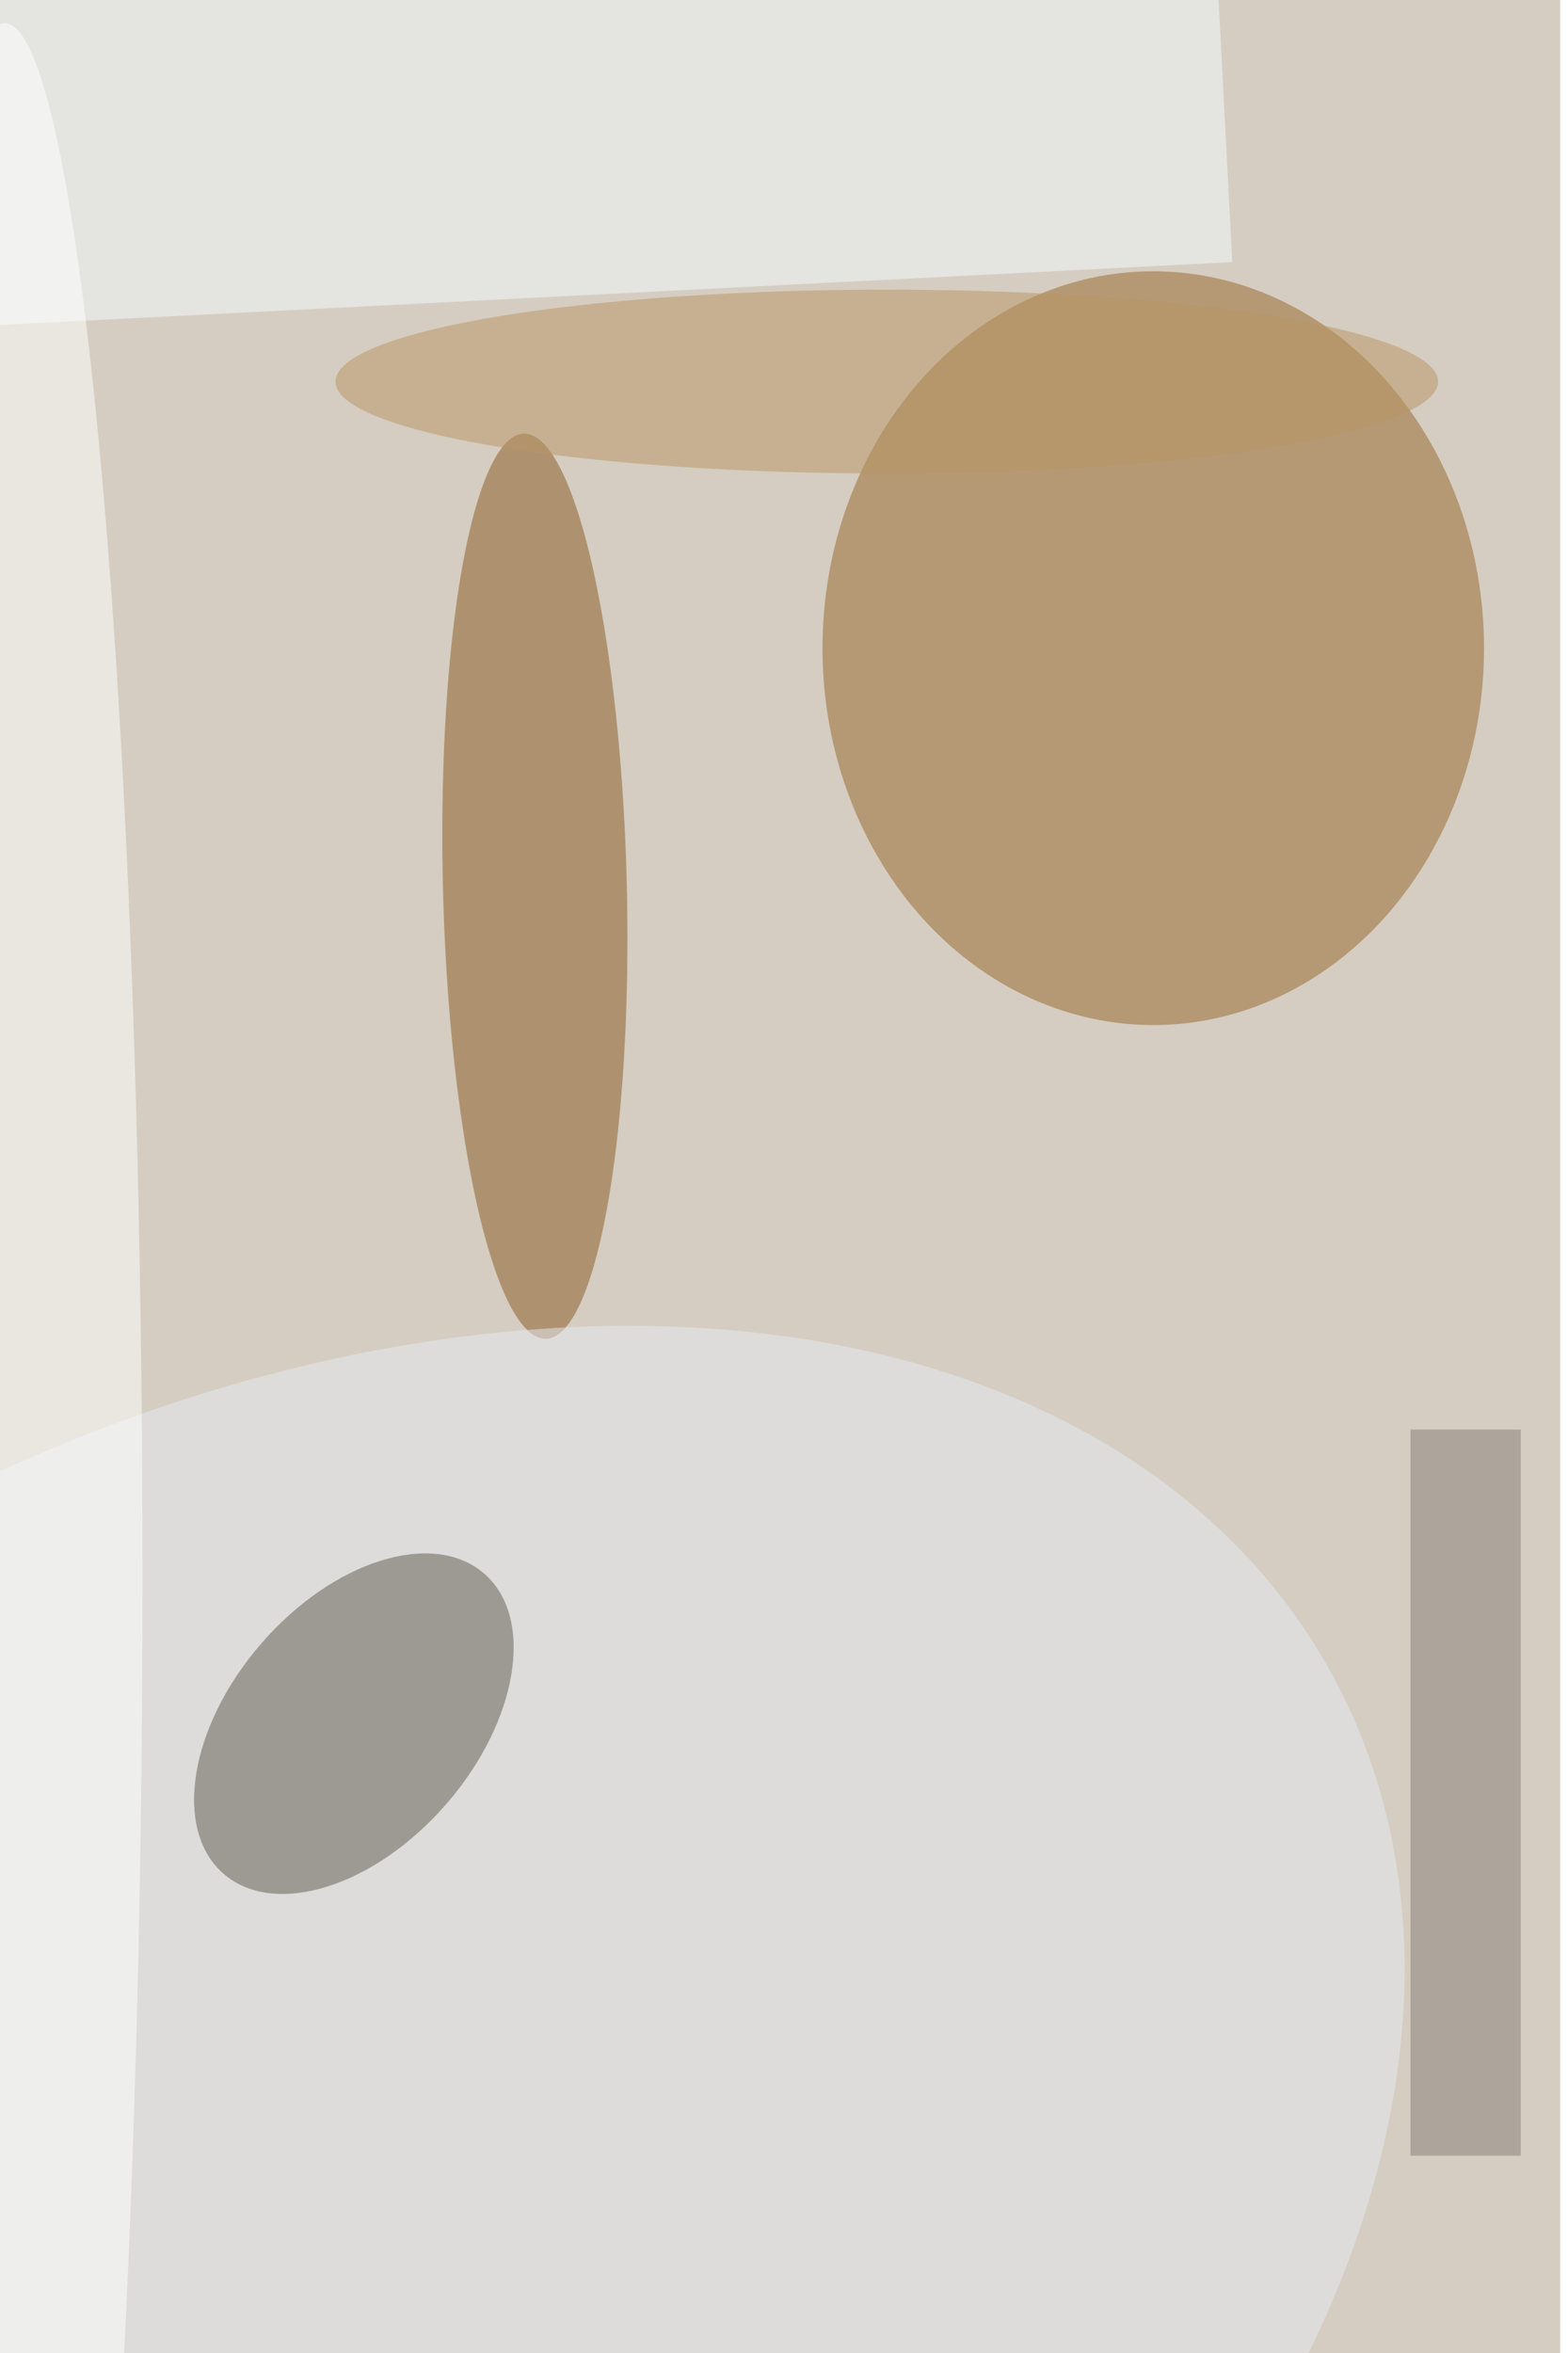<svg xmlns="http://www.w3.org/2000/svg" viewBox="0 0 600 900"><filter id="b"><feGaussianBlur stdDeviation="12" /></filter><path fill="#d5cdc1" d="M0 0h597v900H0z"/><g filter="url(#b)" transform="translate(1.8 1.8) scale(3.516)" fill-opacity=".5"><ellipse fill="#976529" cx="125" cy="70" rx="36" ry="41"/><ellipse fill="#895921" rx="1" ry="1" transform="matrix(1.203 49.231 -10.003 .244 57.7 95.9)"/><ellipse fill="#e6ecf5" rx="1" ry="1" transform="rotate(60.5 -196 148) scale(90.415 131.761)"/><ellipse fill="#5f584e" rx="1" ry="1" transform="matrix(14.18 -16.329 10.063 8.739 38 187)"/><path fill="#f5fdff" d="M-23.2 36l-2.4-45.9L131.2-18l2.4 46z"/><ellipse fill="#fff" cy="171" rx="15" ry="169"/><ellipse fill="#b89463" cx="96" cy="41" rx="60" ry="10"/><path fill="#867e76" d="M153 155h12v79h-12z"/></g></svg>